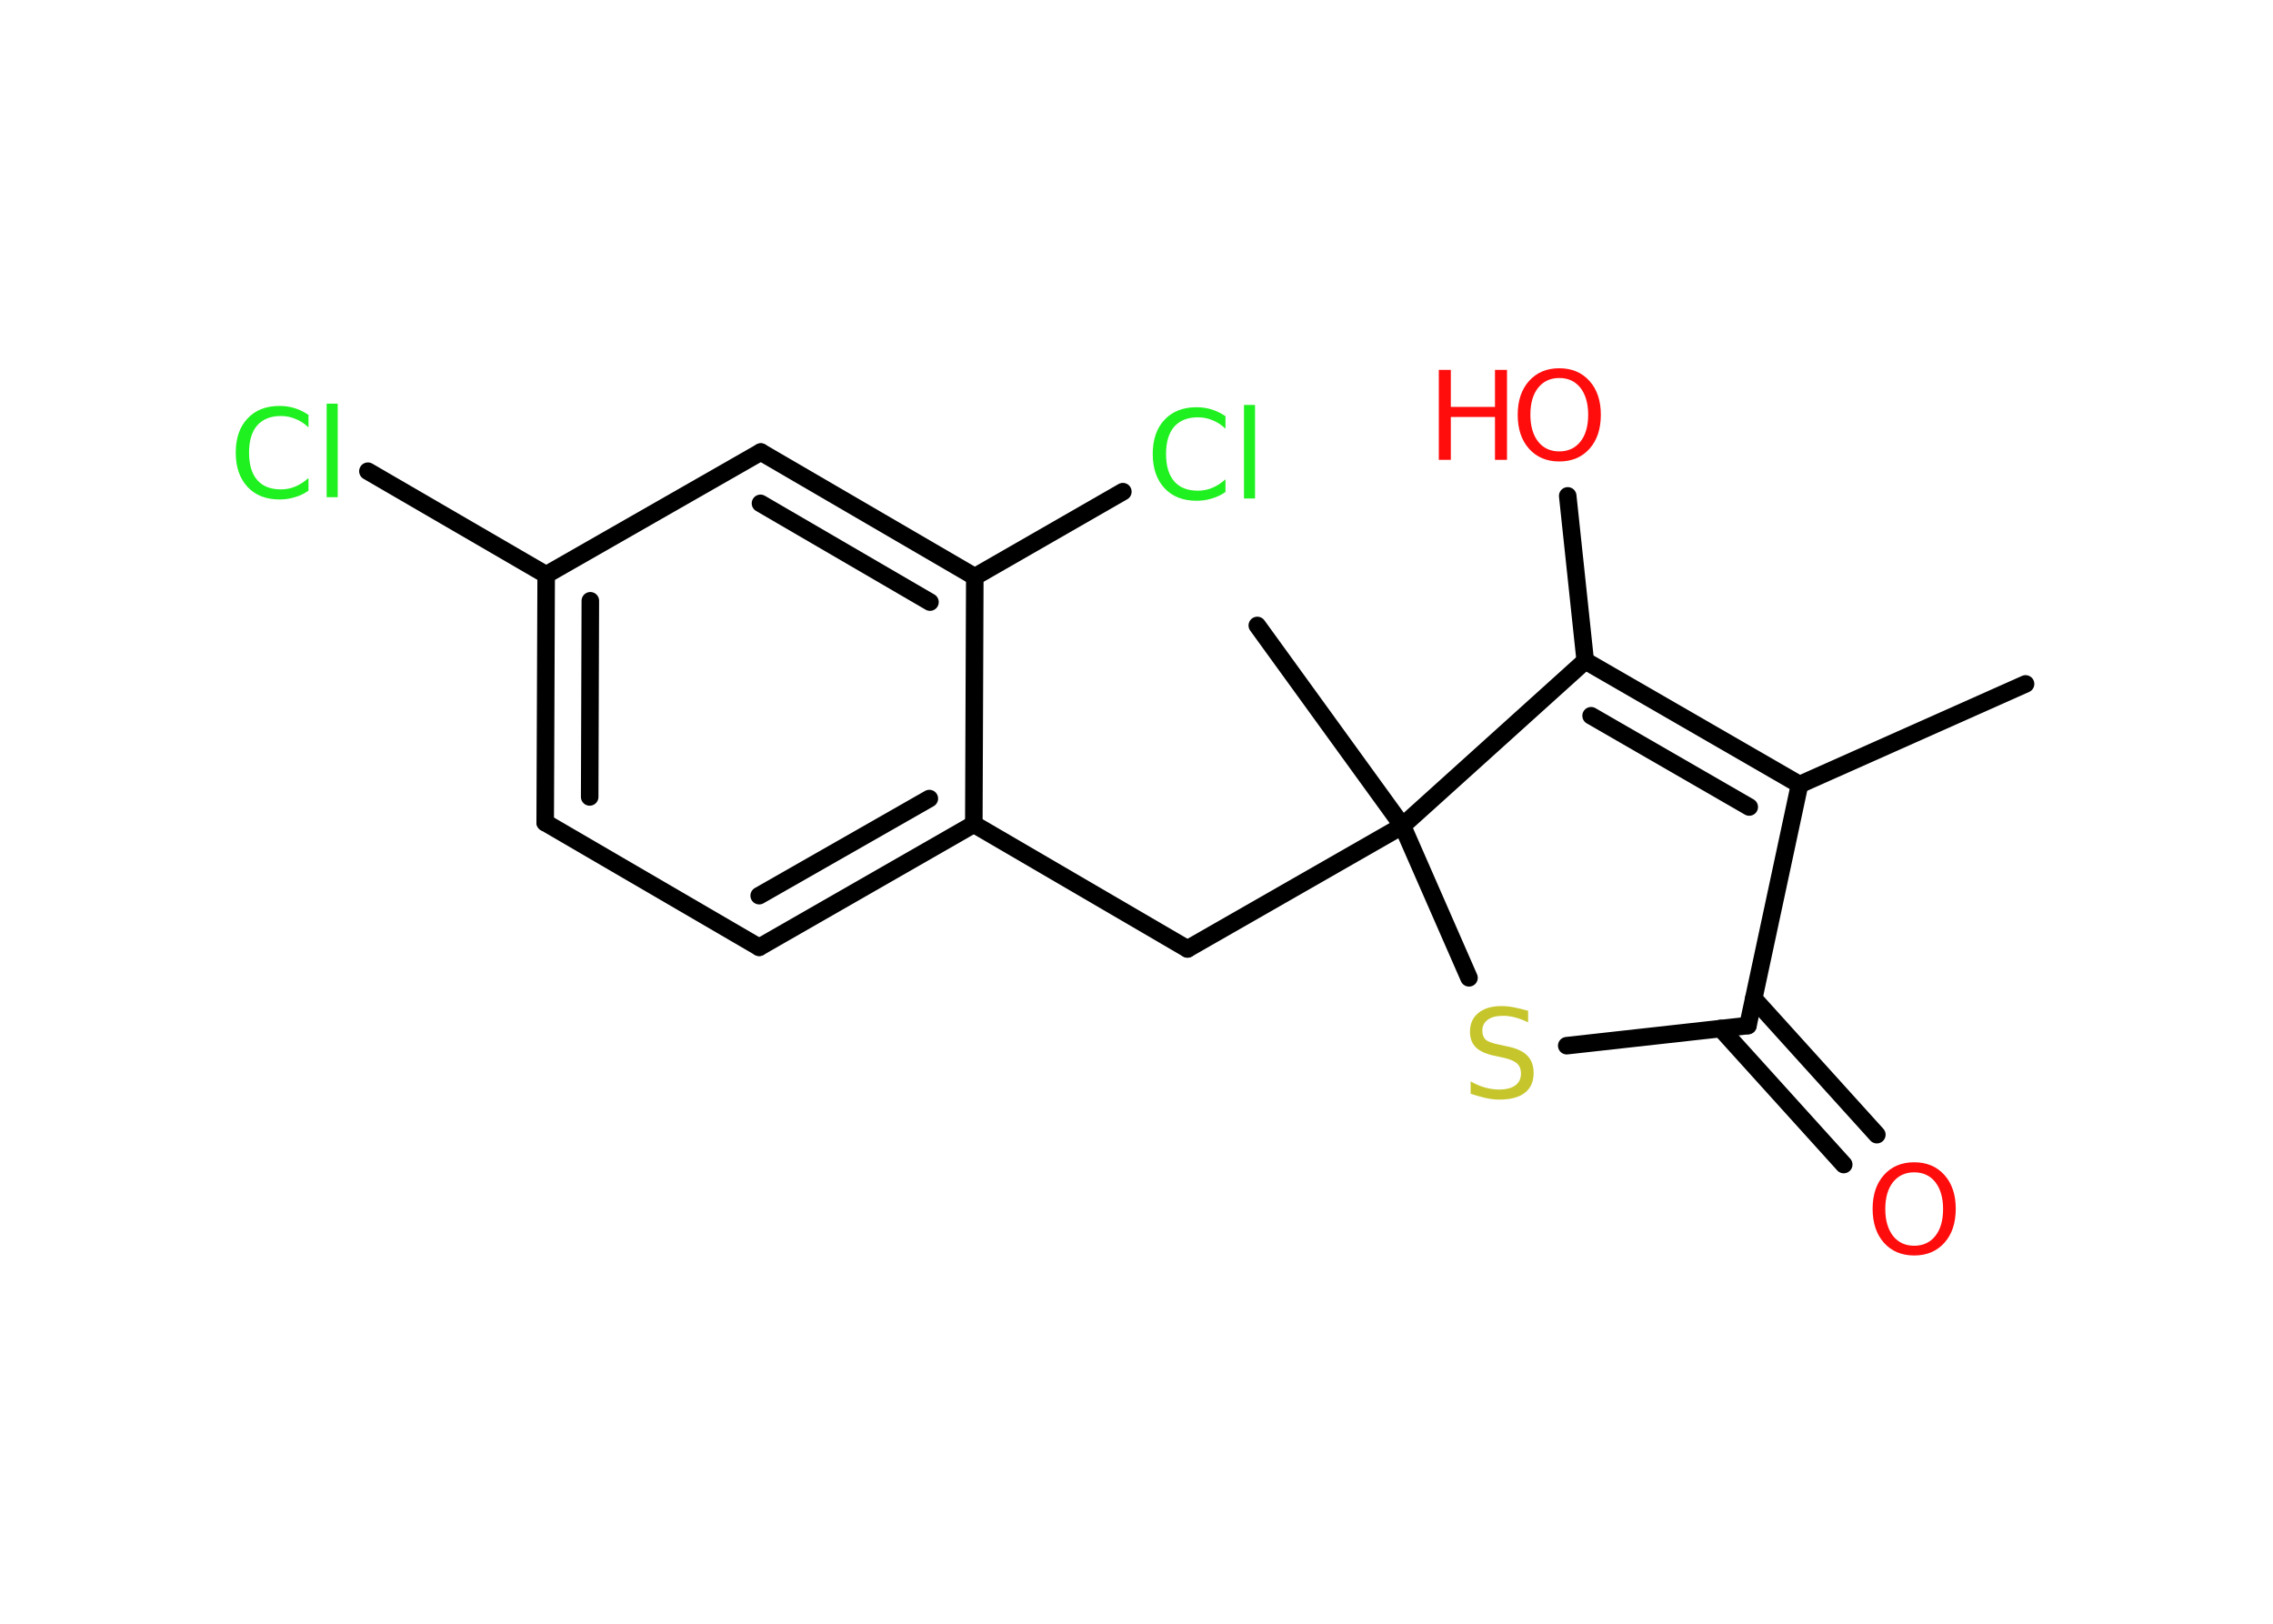 <?xml version='1.0' encoding='UTF-8'?>
<!DOCTYPE svg PUBLIC "-//W3C//DTD SVG 1.1//EN" "http://www.w3.org/Graphics/SVG/1.1/DTD/svg11.dtd">
<svg version='1.2' xmlns='http://www.w3.org/2000/svg' xmlns:xlink='http://www.w3.org/1999/xlink' width='70.0mm' height='50.0mm' viewBox='0 0 70.0 50.0'>
  <desc>Generated by the Chemistry Development Kit (http://github.com/cdk)</desc>
  <g stroke-linecap='round' stroke-linejoin='round' stroke='#000000' stroke-width='.54' fill='#FF0D0D'>
    <rect x='.0' y='.0' width='70.0' height='50.0' fill='#FFFFFF' stroke='none'/>
    <g id='mol1' class='mol'>
      <line id='mol1bnd1' class='bond' x1='62.38' y1='21.06' x2='55.42' y2='24.16'/>
      <g id='mol1bnd2' class='bond'>
        <line x1='55.42' y1='24.16' x2='48.82' y2='20.35'/>
        <line x1='53.87' y1='24.85' x2='49.0' y2='22.04'/>
      </g>
      <line id='mol1bnd3' class='bond' x1='48.82' y1='20.35' x2='48.28' y2='15.27'/>
      <line id='mol1bnd4' class='bond' x1='48.82' y1='20.35' x2='43.19' y2='25.43'/>
      <line id='mol1bnd5' class='bond' x1='43.19' y1='25.43' x2='38.72' y2='19.26'/>
      <line id='mol1bnd6' class='bond' x1='43.19' y1='25.43' x2='36.57' y2='29.22'/>
      <line id='mol1bnd7' class='bond' x1='36.57' y1='29.22' x2='29.99' y2='25.38'/>
      <g id='mol1bnd8' class='bond'>
        <line x1='23.38' y1='29.17' x2='29.99' y2='25.38'/>
        <line x1='23.38' y1='27.58' x2='28.62' y2='24.59'/>
      </g>
      <line id='mol1bnd9' class='bond' x1='23.38' y1='29.17' x2='16.79' y2='25.33'/>
      <g id='mol1bnd10' class='bond'>
        <line x1='16.82' y1='17.7' x2='16.79' y2='25.33'/>
        <line x1='18.18' y1='18.5' x2='18.16' y2='24.54'/>
      </g>
      <line id='mol1bnd11' class='bond' x1='16.82' y1='17.7' x2='11.33' y2='14.51'/>
      <line id='mol1bnd12' class='bond' x1='16.82' y1='17.7' x2='23.43' y2='13.92'/>
      <g id='mol1bnd13' class='bond'>
        <line x1='30.02' y1='17.76' x2='23.43' y2='13.92'/>
        <line x1='28.64' y1='18.54' x2='23.42' y2='15.5'/>
      </g>
      <line id='mol1bnd14' class='bond' x1='29.99' y1='25.38' x2='30.02' y2='17.76'/>
      <line id='mol1bnd15' class='bond' x1='30.02' y1='17.76' x2='34.58' y2='15.14'/>
      <line id='mol1bnd16' class='bond' x1='43.19' y1='25.43' x2='45.24' y2='30.11'/>
      <line id='mol1bnd17' class='bond' x1='48.25' y1='32.2' x2='53.83' y2='31.58'/>
      <line id='mol1bnd18' class='bond' x1='55.42' y1='24.16' x2='53.83' y2='31.58'/>
      <g id='mol1bnd19' class='bond'>
        <line x1='54.01' y1='30.75' x2='57.8' y2='34.94'/>
        <line x1='52.99' y1='31.67' x2='56.78' y2='35.86'/>
      </g>
      <g id='mol1atm4' class='atom'>
        <path d='M48.02 11.64q-.41 .0 -.65 .3q-.24 .3 -.24 .83q.0 .52 .24 .83q.24 .3 .65 .3q.41 .0 .65 -.3q.24 -.3 .24 -.83q.0 -.52 -.24 -.83q-.24 -.3 -.65 -.3zM48.02 11.34q.58 .0 .93 .39q.35 .39 .35 1.04q.0 .66 -.35 1.05q-.35 .39 -.93 .39q-.58 .0 -.93 -.39q-.35 -.39 -.35 -1.05q.0 -.65 .35 -1.04q.35 -.39 .93 -.39z' stroke='none'/>
        <path d='M44.31 11.39h.37v1.14h1.36v-1.14h.37v2.77h-.37v-1.32h-1.36v1.32h-.37v-2.77z' stroke='none'/>
      </g>
      <path id='mol1atm12' class='atom' d='M9.5 12.76v.4q-.19 -.18 -.4 -.26q-.21 -.09 -.45 -.09q-.47 .0 -.73 .29q-.25 .29 -.25 .84q.0 .55 .25 .84q.25 .29 .73 .29q.24 .0 .45 -.09q.21 -.09 .4 -.26v.39q-.2 .14 -.42 .2q-.22 .07 -.47 .07q-.63 .0 -.99 -.39q-.36 -.39 -.36 -1.05q.0 -.67 .36 -1.05q.36 -.39 .99 -.39q.25 .0 .47 .07q.22 .07 .41 .2zM10.06 12.43h.34v2.88h-.34v-2.88z' stroke='none' fill='#1FF01F'/>
      <path id='mol1atm15' class='atom' d='M37.74 12.8v.4q-.19 -.18 -.4 -.26q-.21 -.09 -.45 -.09q-.47 .0 -.73 .29q-.25 .29 -.25 .84q.0 .55 .25 .84q.25 .29 .73 .29q.24 .0 .45 -.09q.21 -.09 .4 -.26v.39q-.2 .14 -.42 .2q-.22 .07 -.47 .07q-.63 .0 -.99 -.39q-.36 -.39 -.36 -1.05q.0 -.67 .36 -1.05q.36 -.39 .99 -.39q.25 .0 .47 .07q.22 .07 .41 .2zM38.31 12.47h.34v2.88h-.34v-2.88z' stroke='none' fill='#1FF01F'/>
      <path id='mol1atm16' class='atom' d='M47.06 31.12v.36q-.21 -.1 -.4 -.15q-.19 -.05 -.37 -.05q-.31 .0 -.47 .12q-.17 .12 -.17 .34q.0 .18 .11 .28q.11 .09 .42 .15l.23 .05q.42 .08 .62 .28q.2 .2 .2 .54q.0 .4 -.27 .61q-.27 .21 -.79 .21q-.2 .0 -.42 -.05q-.22 -.05 -.46 -.13v-.38q.23 .13 .45 .19q.22 .06 .43 .06q.32 .0 .5 -.13q.17 -.13 .17 -.36q.0 -.21 -.13 -.32q-.13 -.11 -.41 -.17l-.23 -.05q-.42 -.08 -.61 -.26q-.19 -.18 -.19 -.49q.0 -.37 .26 -.58q.26 -.21 .71 -.21q.19 .0 .39 .04q.2 .04 .41 .1z' stroke='none' fill='#C6C62C'/>
      <path id='mol1atm18' class='atom' d='M58.95 36.1q-.41 .0 -.65 .3q-.24 .3 -.24 .83q.0 .52 .24 .83q.24 .3 .65 .3q.41 .0 .65 -.3q.24 -.3 .24 -.83q.0 -.52 -.24 -.83q-.24 -.3 -.65 -.3zM58.95 35.79q.58 .0 .93 .39q.35 .39 .35 1.04q.0 .66 -.35 1.05q-.35 .39 -.93 .39q-.58 .0 -.93 -.39q-.35 -.39 -.35 -1.05q.0 -.65 .35 -1.04q.35 -.39 .93 -.39z' stroke='none'/>
    </g>
  </g>
</svg>
